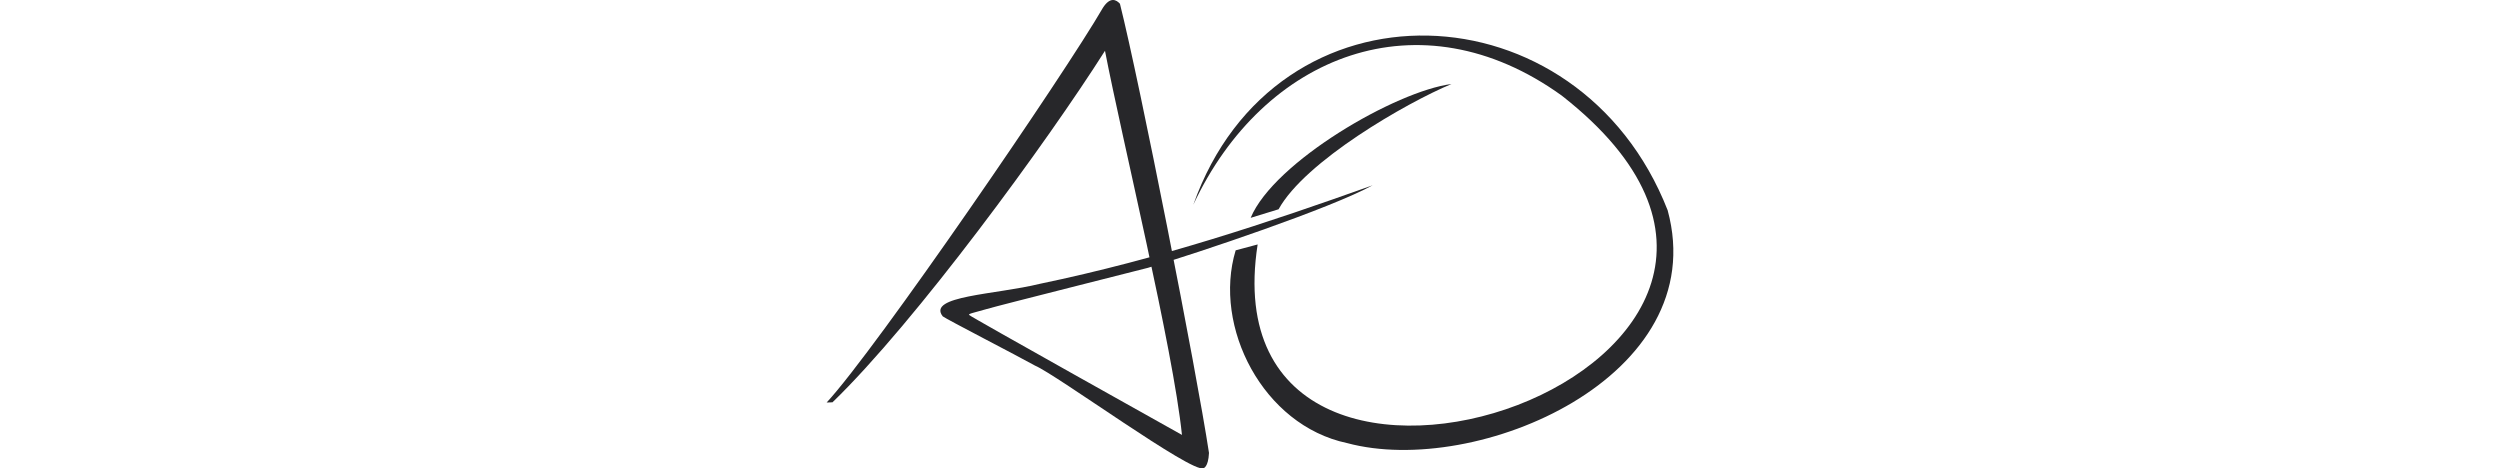 <?xml version="1.0" encoding="UTF-8"?>
<svg id="a" data-name="Calque 1" xmlns="http://www.w3.org/2000/svg" viewBox="0 0 980 542.16" width="209" height="39.16">
  <path d="M0,465.89C56.96,404.46,275.83,85.07,319.74,9.04c8.46-13.14,15.5-9.39,19.73-4.69,22.95,91.52,88.44,423.56,103.06,519.89-.81,16.85-6.42,17.66-6.42,17.66-13,6.45-169.75-108.09-195.01-118.77-20.06-11.24-102.72-53.77-106.73-56.98-18.63-23.81,61.32-25.07,112.26-37.61,139.14-28.96,265.28-71.2,385.3-114.07-48.33,26.53-199.53,77.44-260.01,95.5-12.04,3.21-170.43,42.96-186.49,47.66-15.58,4.56-21.36,5.31-20.56,6.91,.8,1.61,240.75,135.62,246.37,138.83-10.35-100.78-69.11-341.18-89.08-444.59C255.81,163.53,102.99,372.62,6.75,465.65l-6.75,.23Z" style="fill: #27272a;"/>
  <g>
    <path d="M473.41,289.74l25.43-6.81c-64.2,414.09,749.62,138.86,351.96-172.3C686.38-7.82,505.59,63.46,424.4,236.94c95.04-268.63,446.41-255.48,549,6.44,52.55,193.02-221.24,309.87-371.07,269.44-97.23-20.46-155.66-134.68-128.92-223.08Z" style="fill: #27272a;"/>
    <path d="M490.76,252.13l32.32-9.92c30.68-55.65,147.69-123.1,200.11-144.97-64.12,8.18-205.41,90.04-232.43,154.9Z" style="fill: #27272a;"/>
  </g>
</svg>